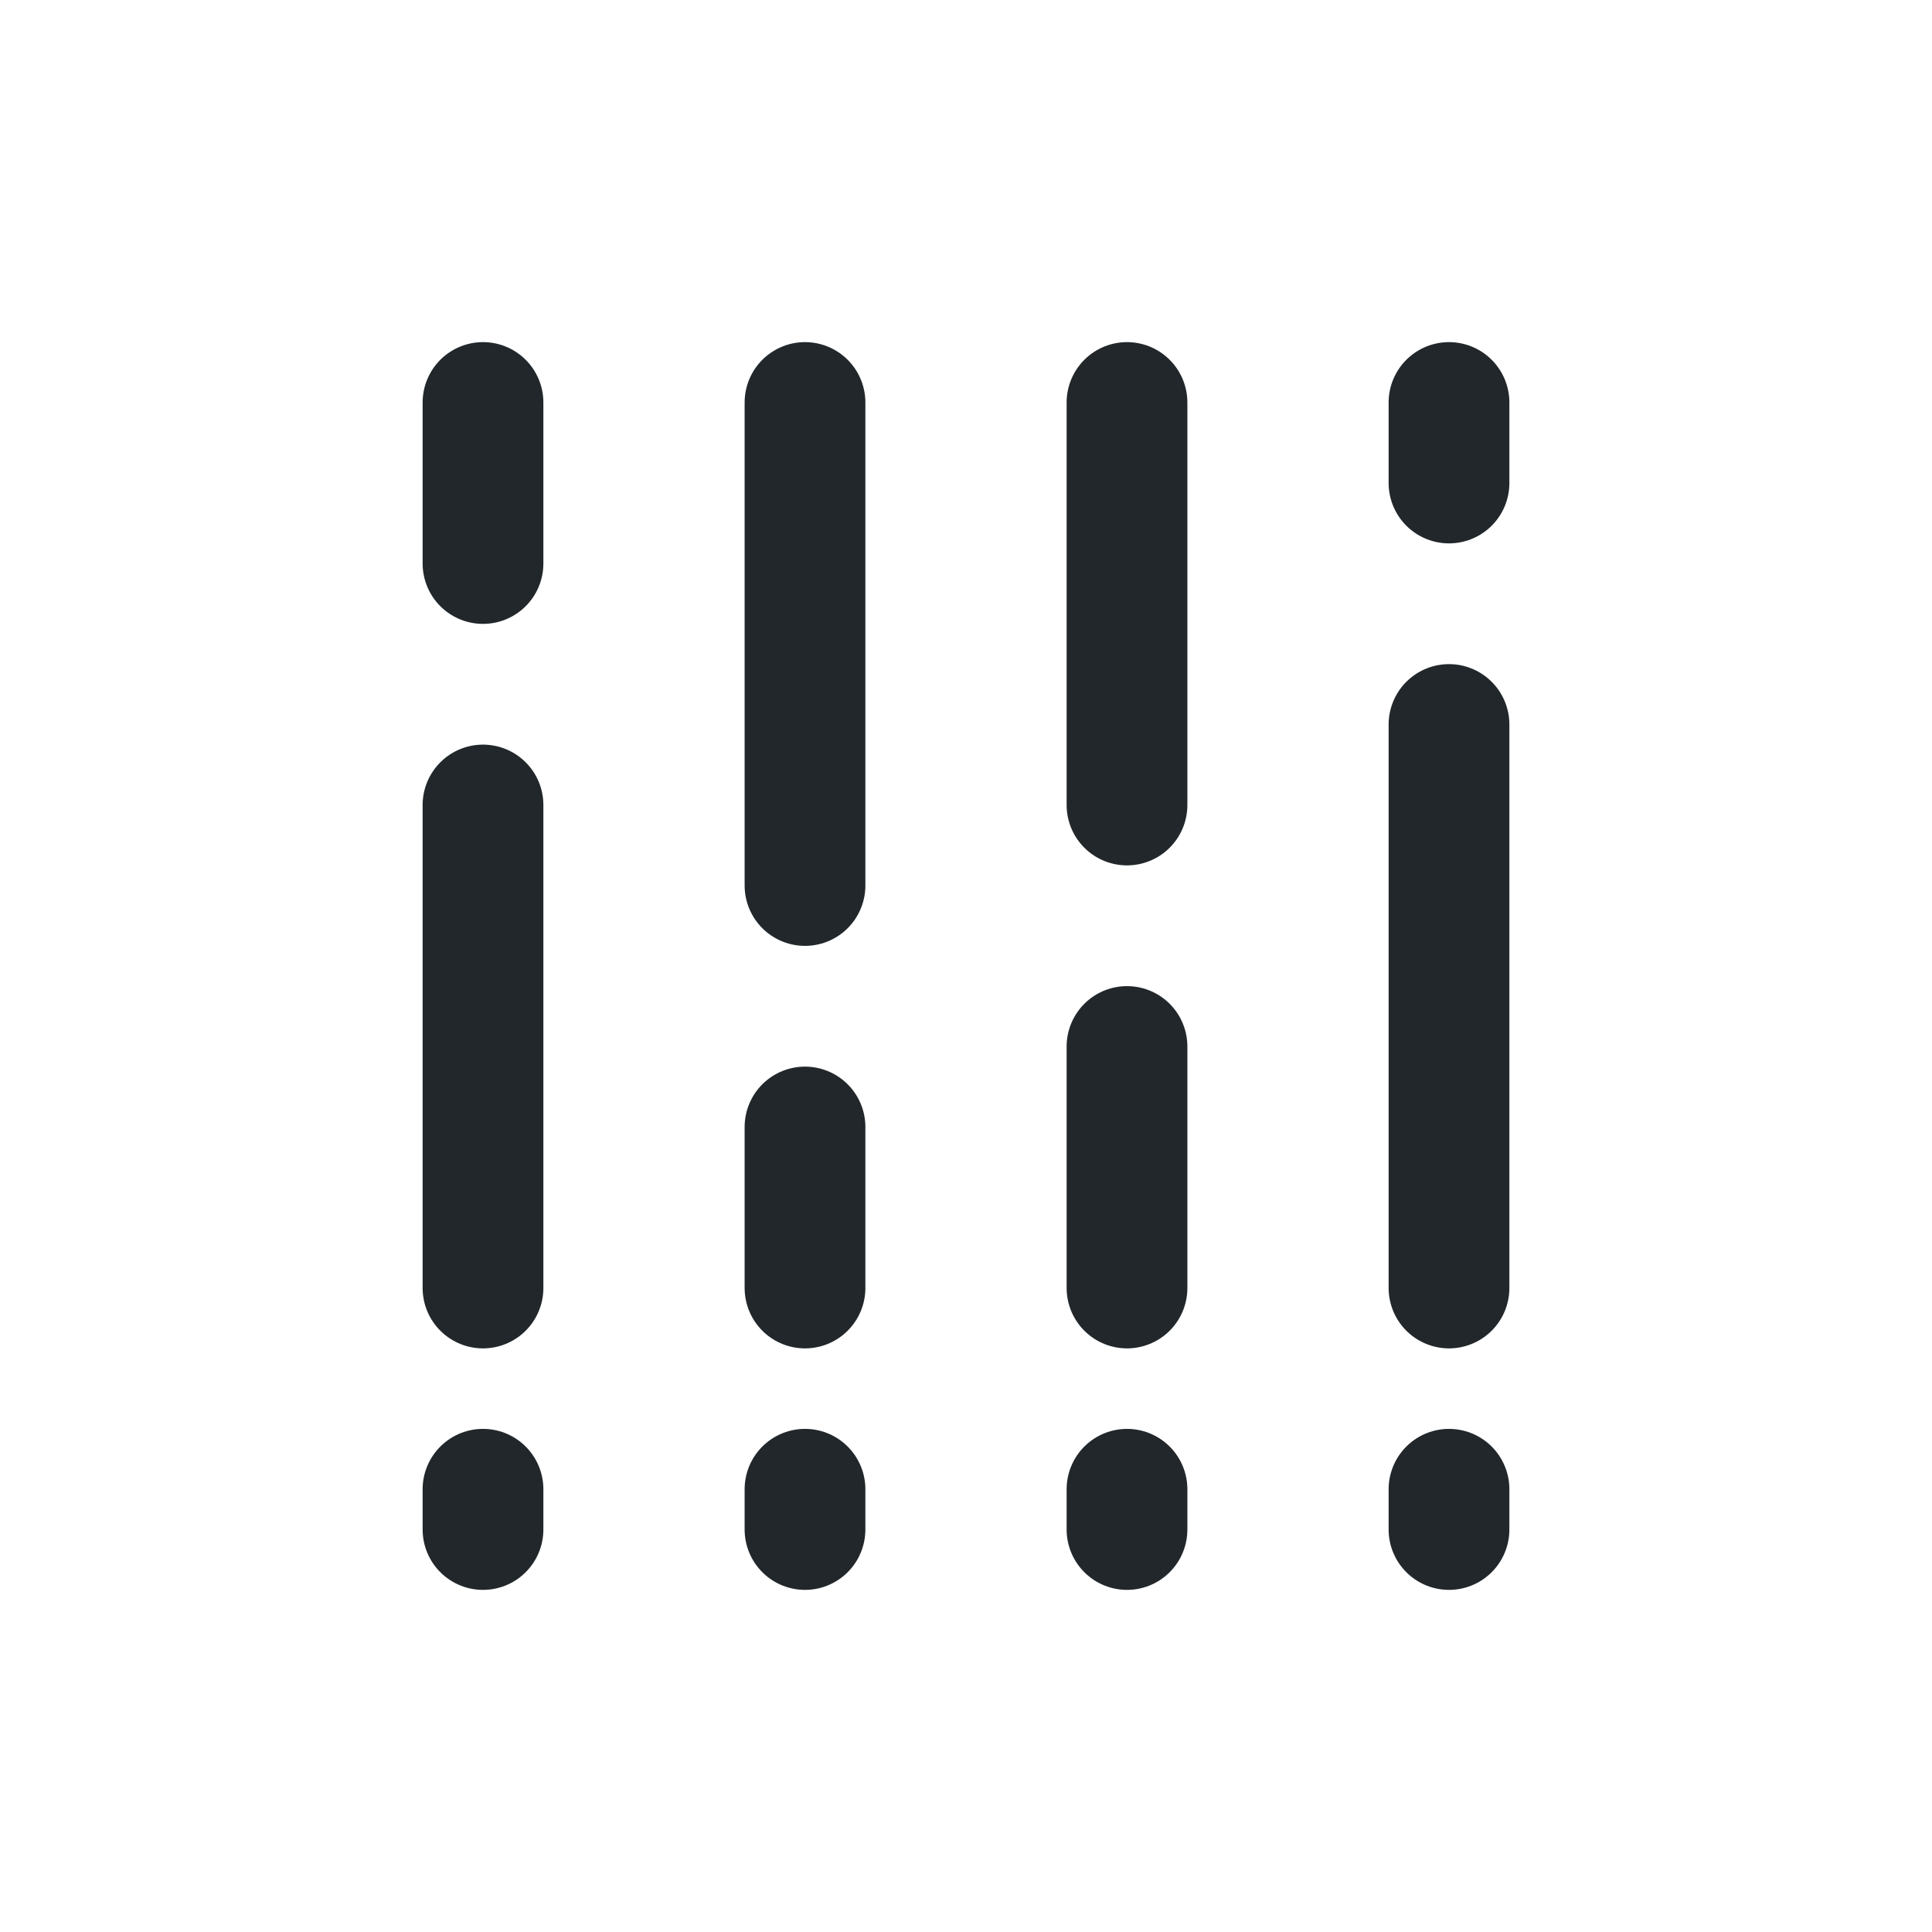 <svg width="24" height="24" viewBox="0 0 24 24" fill="none" xmlns="http://www.w3.org/2000/svg">
<path d="M6 5V7" stroke="#21272A" stroke-width="1.5" stroke-linecap="round" stroke-linejoin="round"/>
<path d="M10 5V11" stroke="#21272A" stroke-width="1.5" stroke-linecap="round" stroke-linejoin="round"/>
<path d="M18 5V6" stroke="#21272A" stroke-width="1.5" stroke-linecap="round" stroke-linejoin="round"/>
<path d="M6 10V16" stroke="#21272A" stroke-width="1.5" stroke-linecap="round" stroke-linejoin="round"/>
<path d="M6 18.5V19" stroke="#21272A" stroke-width="1.5" stroke-linecap="round" stroke-linejoin="round"/>
<path d="M10 18.5V19" stroke="#21272A" stroke-width="1.5" stroke-linecap="round" stroke-linejoin="round"/>
<path d="M14 18.5V19" stroke="#21272A" stroke-width="1.5" stroke-linecap="round" stroke-linejoin="round"/>
<path d="M18 18.5V19" stroke="#21272A" stroke-width="1.5" stroke-linecap="round" stroke-linejoin="round"/>
<path d="M10 14V16" stroke="#21272A" stroke-width="1.5" stroke-linecap="round" stroke-linejoin="round"/>
<path d="M14 13V16" stroke="#21272A" stroke-width="1.5" stroke-linecap="round" stroke-linejoin="round"/>
<path d="M14 5V10" stroke="#21272A" stroke-width="1.5" stroke-linecap="round" stroke-linejoin="round"/>
<path d="M18 9V16" stroke="#21272A" stroke-width="1.5" stroke-linecap="round" stroke-linejoin="round"/>
</svg>
